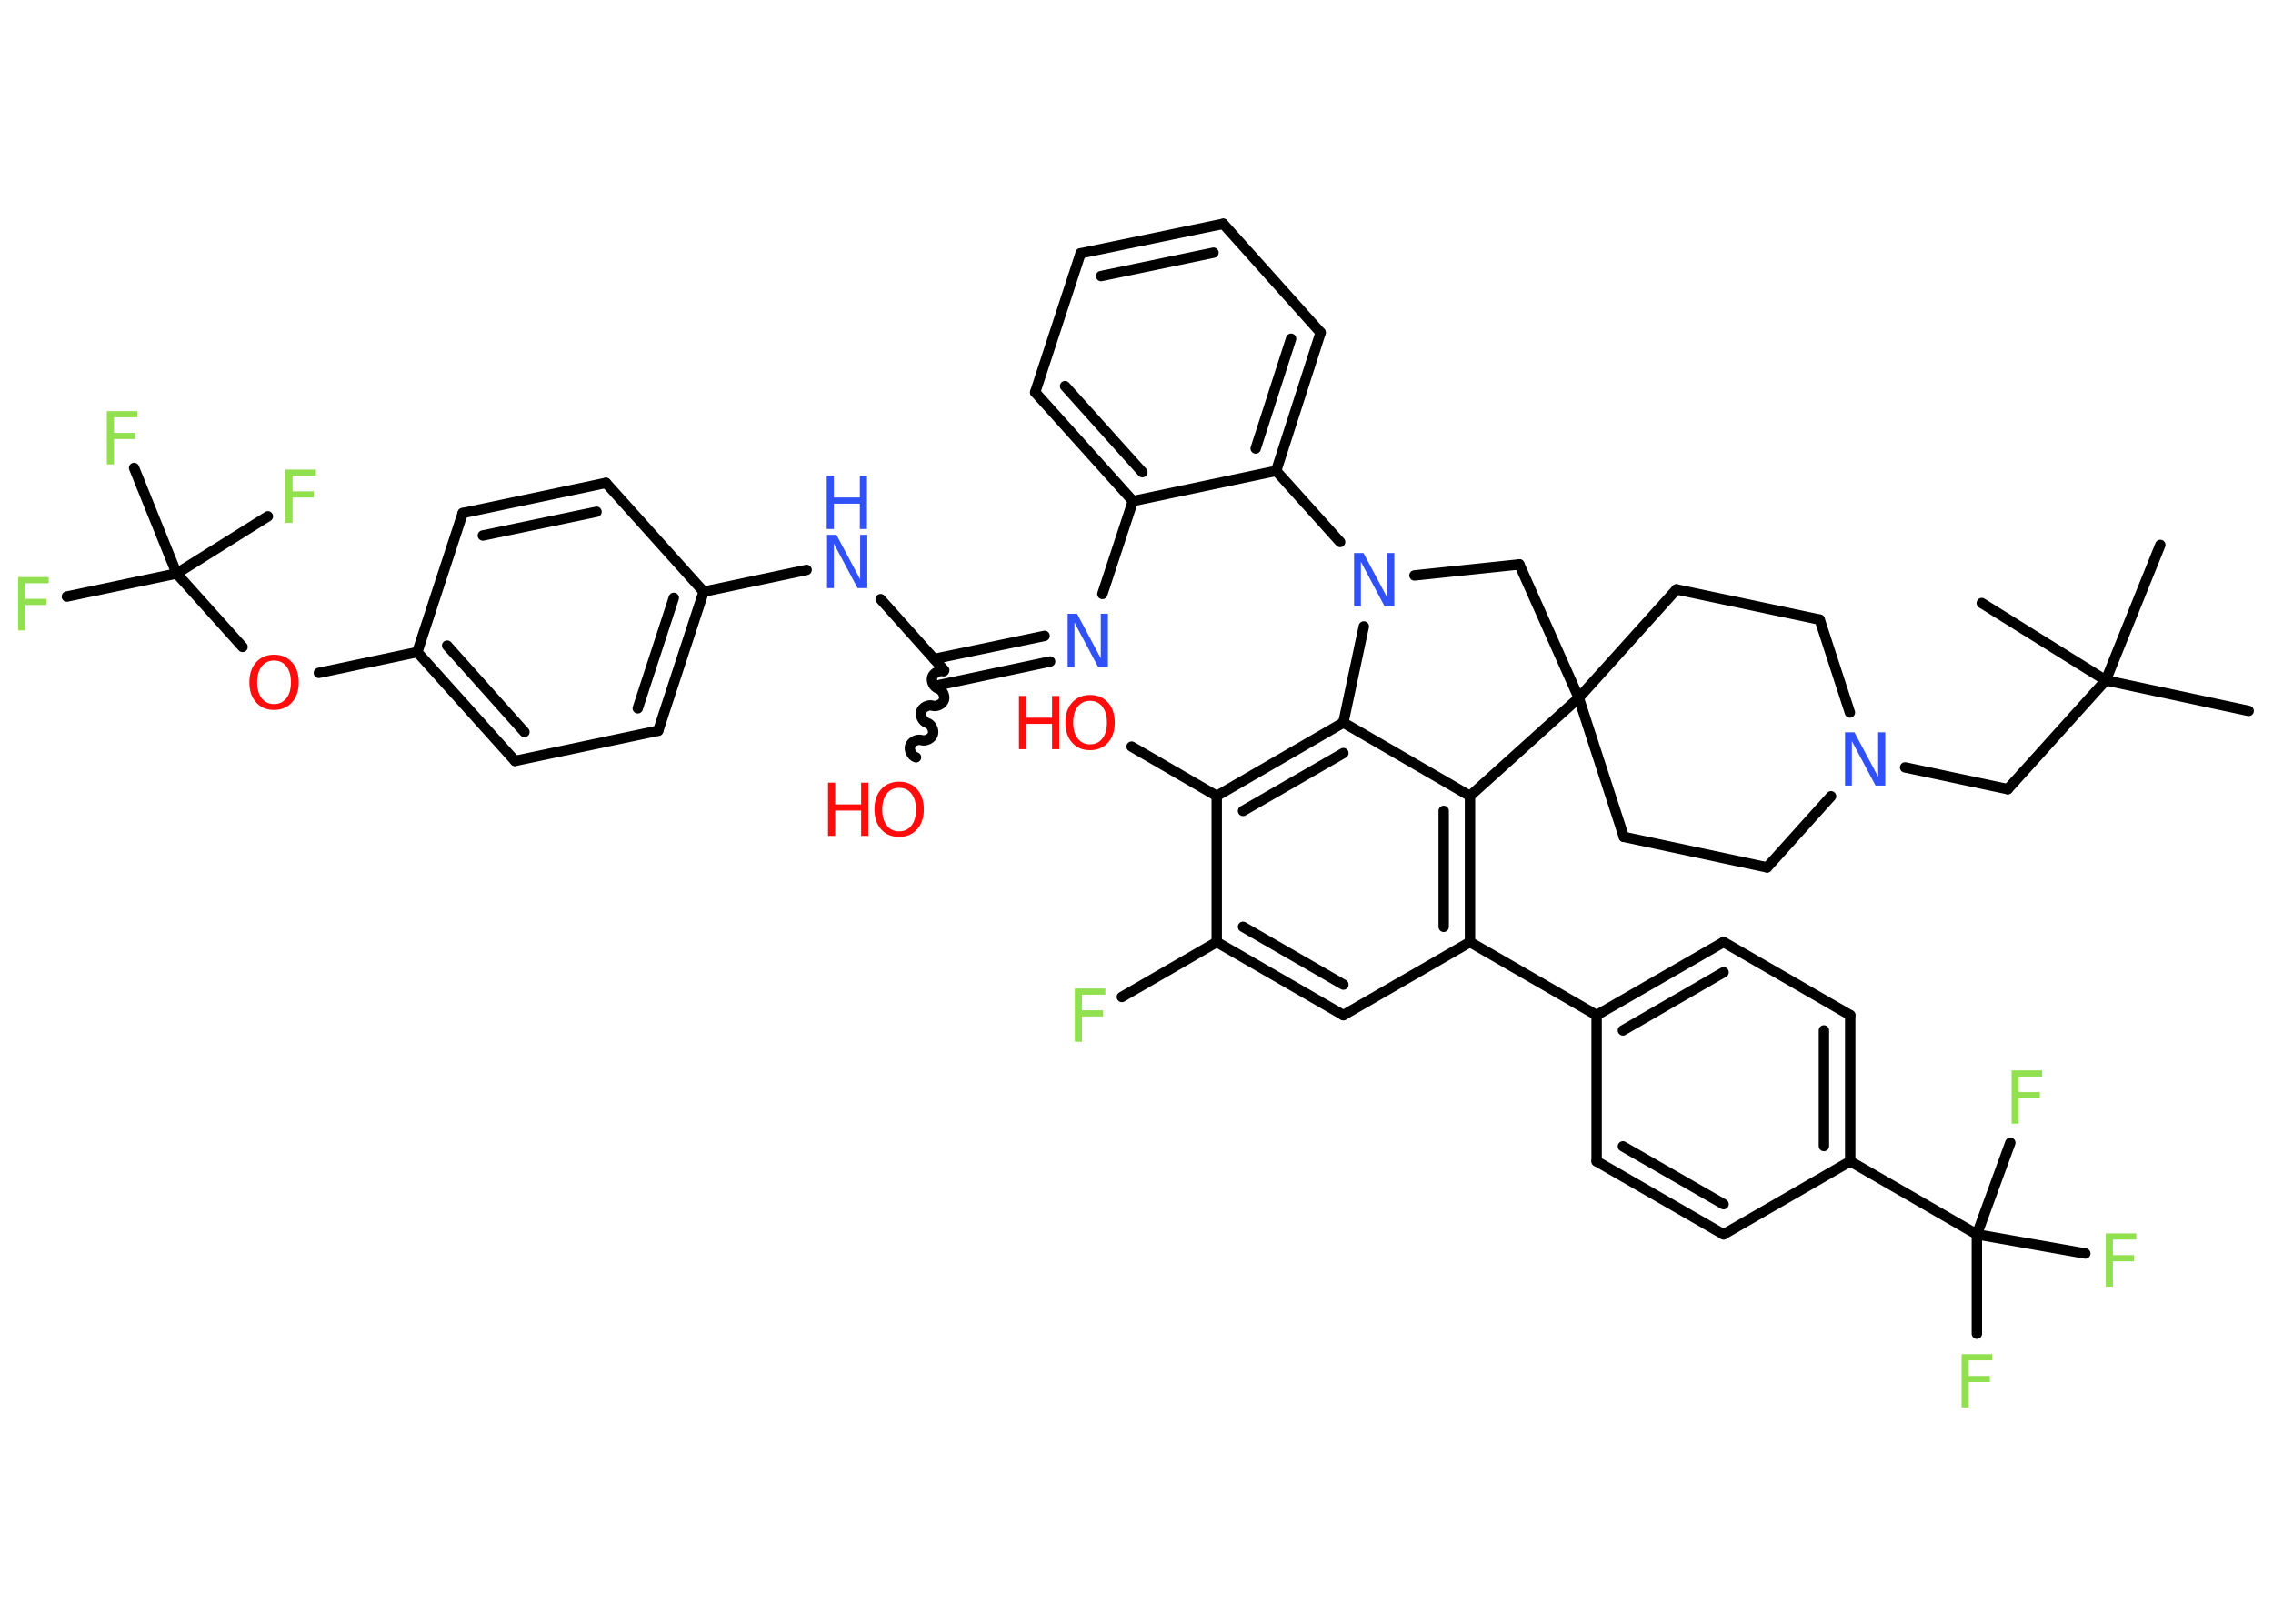 <?xml version='1.0' encoding='UTF-8'?>
<!DOCTYPE svg PUBLIC "-//W3C//DTD SVG 1.1//EN" "http://www.w3.org/Graphics/SVG/1.1/DTD/svg11.dtd">
<svg version='1.2' xmlns='http://www.w3.org/2000/svg' xmlns:xlink='http://www.w3.org/1999/xlink' width='70.0mm' height='50.0mm' viewBox='0 0 70.0 50.0'>
  <desc>Generated by the Chemistry Development Kit (http://github.com/cdk)</desc>
  <g stroke-linecap='round' stroke-linejoin='round' stroke='#000000' stroke-width='.32' fill='#90E050'>
    <rect x='.0' y='.0' width='70.0' height='50.0' fill='#FFFFFF' stroke='none'/>
    <g id='mol1' class='mol'>
      <line id='mol1bnd1' class='bond' x1='69.25' y1='21.89' x2='64.85' y2='20.95'/>
      <line id='mol1bnd2' class='bond' x1='64.85' y1='20.95' x2='66.53' y2='16.78'/>
      <line id='mol1bnd3' class='bond' x1='64.85' y1='20.95' x2='61.03' y2='18.57'/>
      <line id='mol1bnd4' class='bond' x1='64.85' y1='20.95' x2='61.83' y2='24.3'/>
      <line id='mol1bnd5' class='bond' x1='61.83' y1='24.3' x2='58.67' y2='23.63'/>
      <line id='mol1bnd6' class='bond' x1='56.97' y1='21.94' x2='56.04' y2='19.08'/>
      <line id='mol1bnd7' class='bond' x1='56.04' y1='19.08' x2='51.63' y2='18.15'/>
      <line id='mol1bnd8' class='bond' x1='51.63' y1='18.15' x2='48.62' y2='21.49'/>
      <line id='mol1bnd9' class='bond' x1='48.62' y1='21.49' x2='50.01' y2='25.77'/>
      <line id='mol1bnd10' class='bond' x1='50.01' y1='25.77' x2='54.42' y2='26.71'/>
      <line id='mol1bnd11' class='bond' x1='56.39' y1='24.52' x2='54.42' y2='26.71'/>
      <line id='mol1bnd12' class='bond' x1='48.62' y1='21.49' x2='46.79' y2='17.38'/>
      <line id='mol1bnd13' class='bond' x1='46.79' y1='17.38' x2='43.56' y2='17.72'/>
      <line id='mol1bnd14' class='bond' x1='41.27' y1='16.69' x2='39.3' y2='14.5'/>
      <g id='mol1bnd15' class='bond'>
        <line x1='39.3' y1='14.5' x2='40.67' y2='10.24'/>
        <line x1='38.67' y1='13.81' x2='39.76' y2='10.43'/>
      </g>
      <line id='mol1bnd16' class='bond' x1='40.67' y1='10.24' x2='37.67' y2='6.89'/>
      <g id='mol1bnd17' class='bond'>
        <line x1='37.67' y1='6.89' x2='33.28' y2='7.8'/>
        <line x1='37.37' y1='7.78' x2='33.91' y2='8.5'/>
      </g>
      <line id='mol1bnd18' class='bond' x1='33.28' y1='7.8' x2='31.88' y2='12.08'/>
      <g id='mol1bnd19' class='bond'>
        <line x1='31.88' y1='12.08' x2='34.89' y2='15.43'/>
        <line x1='32.8' y1='11.89' x2='35.18' y2='14.54'/>
      </g>
      <line id='mol1bnd20' class='bond' x1='39.3' y1='14.5' x2='34.89' y2='15.43'/>
      <line id='mol1bnd21' class='bond' x1='34.89' y1='15.43' x2='33.95' y2='18.29'/>
      <g id='mol1bnd22' class='bond'>
        <line x1='32.34' y1='20.37' x2='28.94' y2='21.09'/>
        <line x1='32.17' y1='19.58' x2='28.77' y2='20.29'/>
      </g>
      <path id='mol1bnd23' class='bond' d='M28.21 23.32c-.13 -.04 -.22 -.22 -.18 -.35c.04 -.13 .22 -.22 .35 -.18c.13 .04 .31 -.05 .35 -.18c.04 -.13 -.05 -.31 -.18 -.35c-.13 -.04 -.22 -.22 -.18 -.35c.04 -.13 .22 -.22 .35 -.18c.13 .04 .31 -.05 .35 -.18c.04 -.13 -.05 -.31 -.18 -.35c-.13 -.04 -.22 -.22 -.18 -.35c.04 -.13 .22 -.22 .35 -.18' fill='none' stroke='#000000' stroke-width='.32'/>
      <line id='mol1bnd24' class='bond' x1='29.08' y1='20.64' x2='27.12' y2='18.45'/>
      <line id='mol1bnd25' class='bond' x1='24.84' y1='17.55' x2='21.67' y2='18.22'/>
      <g id='mol1bnd26' class='bond'>
        <line x1='20.27' y1='22.5' x2='21.67' y2='18.22'/>
        <line x1='19.64' y1='21.81' x2='20.75' y2='18.41'/>
      </g>
      <line id='mol1bnd27' class='bond' x1='20.27' y1='22.5' x2='15.86' y2='23.43'/>
      <g id='mol1bnd28' class='bond'>
        <line x1='12.85' y1='20.08' x2='15.86' y2='23.43'/>
        <line x1='13.77' y1='19.88' x2='16.15' y2='22.54'/>
      </g>
      <line id='mol1bnd29' class='bond' x1='12.85' y1='20.08' x2='9.82' y2='20.72'/>
      <line id='mol1bnd30' class='bond' x1='7.47' y1='19.92' x2='5.44' y2='17.66'/>
      <line id='mol1bnd31' class='bond' x1='5.44' y1='17.66' x2='2.06' y2='18.37'/>
      <line id='mol1bnd32' class='bond' x1='5.44' y1='17.66' x2='8.25' y2='15.9'/>
      <line id='mol1bnd33' class='bond' x1='5.44' y1='17.66' x2='4.13' y2='14.41'/>
      <line id='mol1bnd34' class='bond' x1='12.85' y1='20.08' x2='14.25' y2='15.8'/>
      <g id='mol1bnd35' class='bond'>
        <line x1='18.66' y1='14.87' x2='14.25' y2='15.8'/>
        <line x1='18.37' y1='15.76' x2='14.87' y2='16.49'/>
      </g>
      <line id='mol1bnd36' class='bond' x1='21.67' y1='18.22' x2='18.66' y2='14.87'/>
      <line id='mol1bnd37' class='bond' x1='42.0' y1='19.29' x2='41.37' y2='22.25'/>
      <g id='mol1bnd38' class='bond'>
        <line x1='41.37' y1='22.25' x2='37.47' y2='24.51'/>
        <line x1='41.37' y1='23.19' x2='38.28' y2='24.97'/>
      </g>
      <line id='mol1bnd39' class='bond' x1='37.47' y1='24.51' x2='34.85' y2='22.99'/>
      <line id='mol1bnd40' class='bond' x1='37.47' y1='24.51' x2='37.47' y2='29.01'/>
      <line id='mol1bnd41' class='bond' x1='37.47' y1='29.01' x2='34.55' y2='30.7'/>
      <g id='mol1bnd42' class='bond'>
        <line x1='37.47' y1='29.01' x2='41.37' y2='31.26'/>
        <line x1='38.28' y1='28.54' x2='41.37' y2='30.32'/>
      </g>
      <line id='mol1bnd43' class='bond' x1='41.37' y1='31.26' x2='45.27' y2='29.01'/>
      <line id='mol1bnd44' class='bond' x1='45.27' y1='29.01' x2='49.17' y2='31.26'/>
      <g id='mol1bnd45' class='bond'>
        <line x1='53.08' y1='29.01' x2='49.17' y2='31.26'/>
        <line x1='53.08' y1='29.94' x2='49.98' y2='31.73'/>
      </g>
      <line id='mol1bnd46' class='bond' x1='53.08' y1='29.01' x2='56.98' y2='31.26'/>
      <g id='mol1bnd47' class='bond'>
        <line x1='56.98' y1='35.76' x2='56.98' y2='31.26'/>
        <line x1='56.17' y1='35.29' x2='56.17' y2='31.73'/>
      </g>
      <line id='mol1bnd48' class='bond' x1='56.98' y1='35.76' x2='60.88' y2='38.01'/>
      <line id='mol1bnd49' class='bond' x1='60.88' y1='38.01' x2='60.88' y2='41.07'/>
      <line id='mol1bnd50' class='bond' x1='60.88' y1='38.01' x2='64.22' y2='38.6'/>
      <line id='mol1bnd51' class='bond' x1='60.88' y1='38.01' x2='61.91' y2='35.19'/>
      <line id='mol1bnd52' class='bond' x1='56.98' y1='35.76' x2='53.08' y2='38.01'/>
      <g id='mol1bnd53' class='bond'>
        <line x1='49.17' y1='35.76' x2='53.08' y2='38.01'/>
        <line x1='49.98' y1='35.3' x2='53.08' y2='37.08'/>
      </g>
      <line id='mol1bnd54' class='bond' x1='49.17' y1='31.26' x2='49.17' y2='35.76'/>
      <g id='mol1bnd55' class='bond'>
        <line x1='45.27' y1='29.01' x2='45.27' y2='24.51'/>
        <line x1='44.46' y1='28.54' x2='44.46' y2='24.97'/>
      </g>
      <line id='mol1bnd56' class='bond' x1='41.37' y1='22.25' x2='45.27' y2='24.51'/>
      <line id='mol1bnd57' class='bond' x1='48.62' y1='21.49' x2='45.27' y2='24.51'/>
      <path id='mol1atm6' class='atom' d='M56.81 22.55h.3l.73 1.37v-1.37h.22v1.64h-.3l-.73 -1.37v1.37h-.21v-1.64z' stroke='none' fill='#3050F8'/>
      <path id='mol1atm13' class='atom' d='M41.69 17.03h.3l.73 1.37v-1.37h.22v1.64h-.3l-.73 -1.37v1.37h-.21v-1.64z' stroke='none' fill='#3050F8'/>
      <path id='mol1atm20' class='atom' d='M32.87 18.9h.3l.73 1.37v-1.37h.22v1.64h-.3l-.73 -1.37v1.37h-.21v-1.64z' stroke='none' fill='#3050F8'/>
      <g id='mol1atm22' class='atom'>
        <path d='M27.69 24.26q-.24 .0 -.38 .18q-.14 .18 -.14 .49q.0 .31 .14 .49q.14 .18 .38 .18q.24 .0 .38 -.18q.14 -.18 .14 -.49q.0 -.31 -.14 -.49q-.14 -.18 -.38 -.18zM27.69 24.07q.34 .0 .55 .23q.21 .23 .21 .62q.0 .39 -.21 .62q-.21 .23 -.55 .23q-.35 .0 -.55 -.23q-.21 -.23 -.21 -.62q.0 -.39 .21 -.62q.21 -.23 .55 -.23z' stroke='none' fill='#FF0D0D'/>
        <path d='M25.5 24.1h.22v.67h.8v-.67h.22v1.64h-.22v-.78h-.8v.78h-.22v-1.64z' stroke='none' fill='#FF0D0D'/>
      </g>
      <g id='mol1atm23' class='atom'>
        <path d='M25.46 16.47h.3l.73 1.37v-1.37h.22v1.64h-.3l-.73 -1.37v1.37h-.21v-1.64z' stroke='none' fill='#3050F8'/>
        <path d='M25.46 14.65h.22v.67h.8v-.67h.22v1.64h-.22v-.78h-.8v.78h-.22v-1.64z' stroke='none' fill='#3050F8'/>
      </g>
      <path id='mol1atm28' class='atom' d='M8.44 20.34q-.24 .0 -.38 .18q-.14 .18 -.14 .49q.0 .31 .14 .49q.14 .18 .38 .18q.24 .0 .38 -.18q.14 -.18 .14 -.49q.0 -.31 -.14 -.49q-.14 -.18 -.38 -.18zM8.44 20.16q.34 .0 .55 .23q.21 .23 .21 .62q.0 .39 -.21 .62q-.21 .23 -.55 .23q-.35 .0 -.55 -.23q-.21 -.23 -.21 -.62q.0 -.39 .21 -.62q.21 -.23 .55 -.23z' stroke='none' fill='#FF0D0D'/>
      <path id='mol1atm30' class='atom' d='M.56 17.77h.94v.19h-.72v.48h.65v.19h-.65v.78h-.22v-1.64z' stroke='none'/>
      <path id='mol1atm31' class='atom' d='M8.79 14.46h.94v.19h-.72v.48h.65v.19h-.65v.78h-.22v-1.64z' stroke='none'/>
      <path id='mol1atm32' class='atom' d='M3.29 12.66h.94v.19h-.72v.48h.65v.19h-.65v.78h-.22v-1.64z' stroke='none'/>
      <g id='mol1atm37' class='atom'>
        <path d='M33.57 21.58q-.24 .0 -.38 .18q-.14 .18 -.14 .49q.0 .31 .14 .49q.14 .18 .38 .18q.24 .0 .38 -.18q.14 -.18 .14 -.49q.0 -.31 -.14 -.49q-.14 -.18 -.38 -.18zM33.57 21.4q.34 .0 .55 .23q.21 .23 .21 .62q.0 .39 -.21 .62q-.21 .23 -.55 .23q-.35 .0 -.55 -.23q-.21 -.23 -.21 -.62q.0 -.39 .21 -.62q.21 -.23 .55 -.23z' stroke='none' fill='#FF0D0D'/>
        <path d='M31.38 21.43h.22v.67h.8v-.67h.22v1.64h-.22v-.78h-.8v.78h-.22v-1.64z' stroke='none' fill='#FF0D0D'/>
      </g>
      <path id='mol1atm39' class='atom' d='M33.1 30.44h.94v.19h-.72v.48h.65v.19h-.65v.78h-.22v-1.64z' stroke='none'/>
      <path id='mol1atm47' class='atom' d='M60.41 41.7h.94v.19h-.72v.48h.65v.19h-.65v.78h-.22v-1.64z' stroke='none'/>
      <path id='mol1atm48' class='atom' d='M64.85 37.98h.94v.19h-.72v.48h.65v.19h-.65v.78h-.22v-1.64z' stroke='none'/>
      <path id='mol1atm49' class='atom' d='M61.95 32.96h.94v.19h-.72v.48h.65v.19h-.65v.78h-.22v-1.64z' stroke='none'/>
    </g>
  </g>
</svg>
